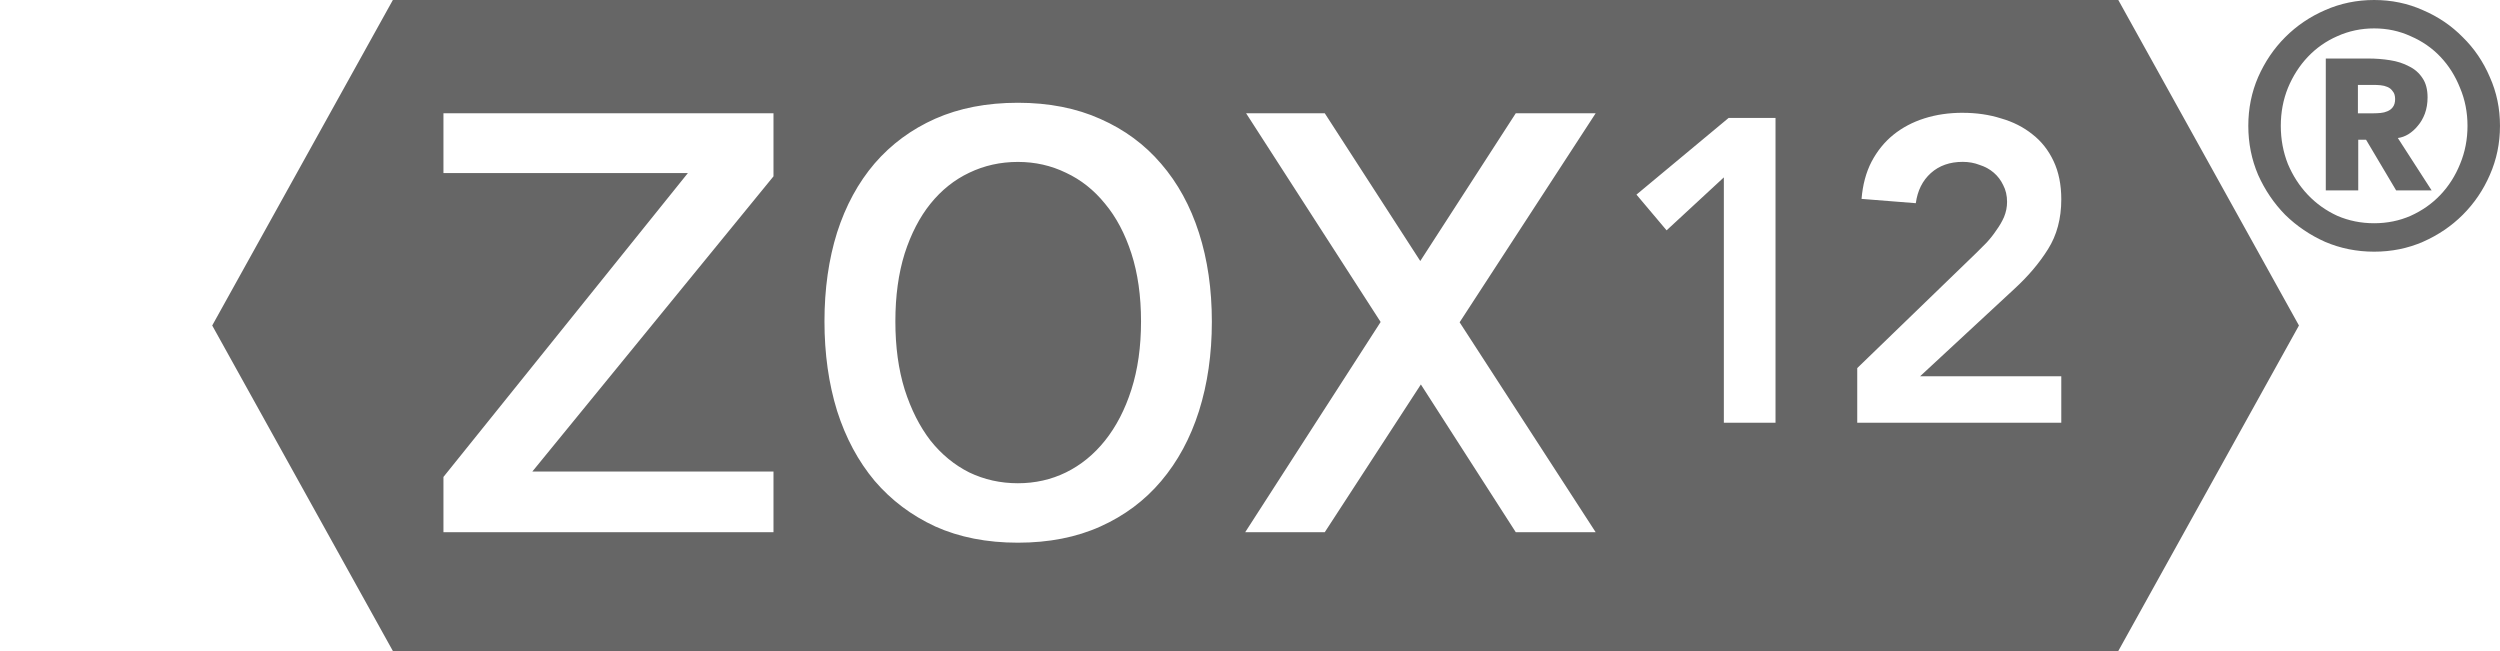 <svg viewBox="0 0 216.8 56.453" xmlns="http://www.w3.org/2000/svg">
  <!--
  Public Domain Work
  Creator: Tyler Morgan
  Modified
 -->
  <g transform="translate(-1.044 -26.993)" fill="#666">
    <path d="m206.93 26.993c-1.506 0-2.922 0.292-4.252 0.879-1.31 0.567-2.466 1.35-3.463 2.348-0.978 0.978-1.759 2.131-2.346 3.461-0.567 1.31-0.852 2.719-0.852 4.225s0.284 2.924 0.852 4.254c0.587 1.31 1.368 2.464 2.346 3.461 0.997 0.978 2.153 1.759 3.463 2.346 1.33 0.567 2.746 0.852 4.252 0.852 1.506 1e-6 2.914-0.284 4.225-0.852 1.33-0.587 2.483-1.368 3.461-2.346 0.997-0.997 1.78-2.151 2.348-3.461 0.587-1.33 0.879-2.748 0.879-4.254s-0.292-2.914-0.879-4.225c-0.567-1.33-1.35-2.483-2.348-3.461-0.978-0.997-2.131-1.78-3.461-2.348-1.31-0.587-2.719-0.879-4.225-0.879zm0 2.463c1.134 0 2.19 0.226 3.168 0.676 0.997 0.43 1.859 1.026 2.582 1.789 0.724 0.763 1.29 1.663 1.701 2.699 0.43 1.017 0.645 2.112 0.645 3.285s-0.214 2.278-0.645 3.314c-0.411 1.017-0.978 1.907-1.701 2.67-0.724 0.763-1.585 1.369-2.582 1.818-0.978 0.43-2.034 0.645-3.168 0.645s-2.2-0.214-3.197-0.645c-0.978-0.45-1.827-1.056-2.551-1.818-0.724-0.763-1.3-1.653-1.73-2.67-0.411-1.036-0.617-2.141-0.617-3.314s0.207-2.268 0.617-3.285c0.43-1.036 1.007-1.937 1.73-2.699 0.724-0.763 1.573-1.359 2.551-1.789 0.997-0.45 2.063-0.676 3.197-0.676zm-4.193 2.611v11.439h2.814v-4.398h0.676l2.611 4.398h3.078l-2.932-4.545c0.313-0.039 0.615-0.148 0.908-0.324 0.313-0.196 0.588-0.439 0.822-0.732 0.254-0.293 0.459-0.646 0.615-1.057 0.156-0.43 0.234-0.9 0.234-1.408 0-0.684-0.146-1.242-0.439-1.672-0.293-0.45-0.685-0.791-1.174-1.025-0.469-0.254-1.017-0.432-1.643-0.529-0.606-0.098-1.241-0.146-1.906-0.146zm2.785 2.289h1.379c0.176 0 0.373 0.01 0.588 0.029 0.215 0.02 0.41 0.068 0.586 0.146 0.196 0.078 0.351 0.205 0.469 0.381 0.137 0.156 0.205 0.381 0.205 0.674s-0.068 0.529-0.205 0.705c-0.117 0.156-0.273 0.273-0.469 0.352-0.176 0.078-0.371 0.127-0.586 0.146-0.215 0.02-0.412 0.029-0.588 0.029h-1.379z"/>
    <path d="m35.113 26.993-15.666 28.227 15.666 28.226h149.63l15.666-28.226-15.666-28.227zm54.201 8.912c2.691 0 5.079 0.469 7.162 1.406 2.083 0.92 3.836 2.214 5.26 3.881 1.441 1.667 2.535 3.662 3.281 5.988 0.747 2.326 1.119 4.896 1.119 7.709s-0.373 5.399-1.119 7.76c-0.747 2.344-1.84 4.367-3.281 6.068-1.424 1.684-3.176 2.994-5.26 3.932-2.083 0.938-4.471 1.406-7.162 1.406s-5.079-0.469-7.162-1.406c-2.066-0.955-3.819-2.273-5.26-3.957-1.424-1.701-2.509-3.725-3.256-6.068-0.729-2.361-1.094-4.947-1.094-7.76s0.365-5.383 1.094-7.709c0.747-2.326 1.832-4.324 3.256-5.99 1.441-1.667 3.194-2.959 5.26-3.879 2.083-0.92 4.471-1.381 7.162-1.381zm81.936 0.871c1.195 0 2.302 0.161 3.322 0.484 1.045 0.299 1.955 0.761 2.727 1.383 0.772 0.597 1.38 1.369 1.828 2.314 0.448 0.946 0.672 2.053 0.672 3.322 0 1.668-0.385 3.111-1.156 4.33-0.747 1.195-1.717 2.34-2.912 3.436l-8.176 7.578h12.244v4.031h-17.695v-4.74l10.268-9.932 0.934-0.932c0.324-0.348 0.609-0.711 0.857-1.084 0.274-0.373 0.498-0.758 0.672-1.156 0.174-0.423 0.262-0.859 0.262-1.307 0-0.548-0.112-1.034-0.336-1.457-0.199-0.423-0.474-0.783-0.822-1.082s-0.758-0.523-1.23-0.672c-0.448-0.174-0.934-0.262-1.457-0.262-1.12 0-2.04 0.324-2.762 0.971-0.722 0.647-1.157 1.518-1.307 2.613l-4.705-0.373c0.1-1.22 0.386-2.29 0.859-3.211 0.498-0.946 1.133-1.729 1.904-2.352 0.772-0.622 1.667-1.096 2.688-1.42 1.02-0.324 2.128-0.484 3.322-0.484zm-131.75 0.041h28.621v5.469l-20.912 25.598h20.912v5.262h-28.621v-4.793l21.199-26.354h-21.199zm69.607 0h6.822l8.281 12.812 8.281-12.812h6.928l-11.797 18.125 11.797 18.203h-6.928l-8.229-12.812-8.334 12.812h-6.9l11.744-18.23zm41.84 0.406h4.07v26.432h-4.481v-21.279l-4.965 4.592-2.613-3.098zm-61.631 3.812c-1.51 0-2.917 0.312-4.219 0.938-1.285 0.608-2.405 1.501-3.359 2.682-0.938 1.163-1.685 2.603-2.24 4.322-0.538 1.719-0.807 3.682-0.807 5.887 0 2.205 0.268 4.174 0.807 5.91 0.556 1.736 1.303 3.212 2.24 4.428 0.955 1.198 2.075 2.117 3.359 2.76 1.302 0.625 2.708 0.938 4.219 0.938 1.493 0 2.881-0.312 4.166-0.938 1.302-0.642 2.432-1.562 3.387-2.76 0.972-1.215 1.736-2.692 2.291-4.428s0.834-3.705 0.834-5.91-0.278-4.168-0.834-5.887-1.319-3.159-2.291-4.322c-0.955-1.181-2.085-2.074-3.387-2.682-1.285-0.625-2.673-0.938-4.166-0.938z"/>
  </g>
</svg>
